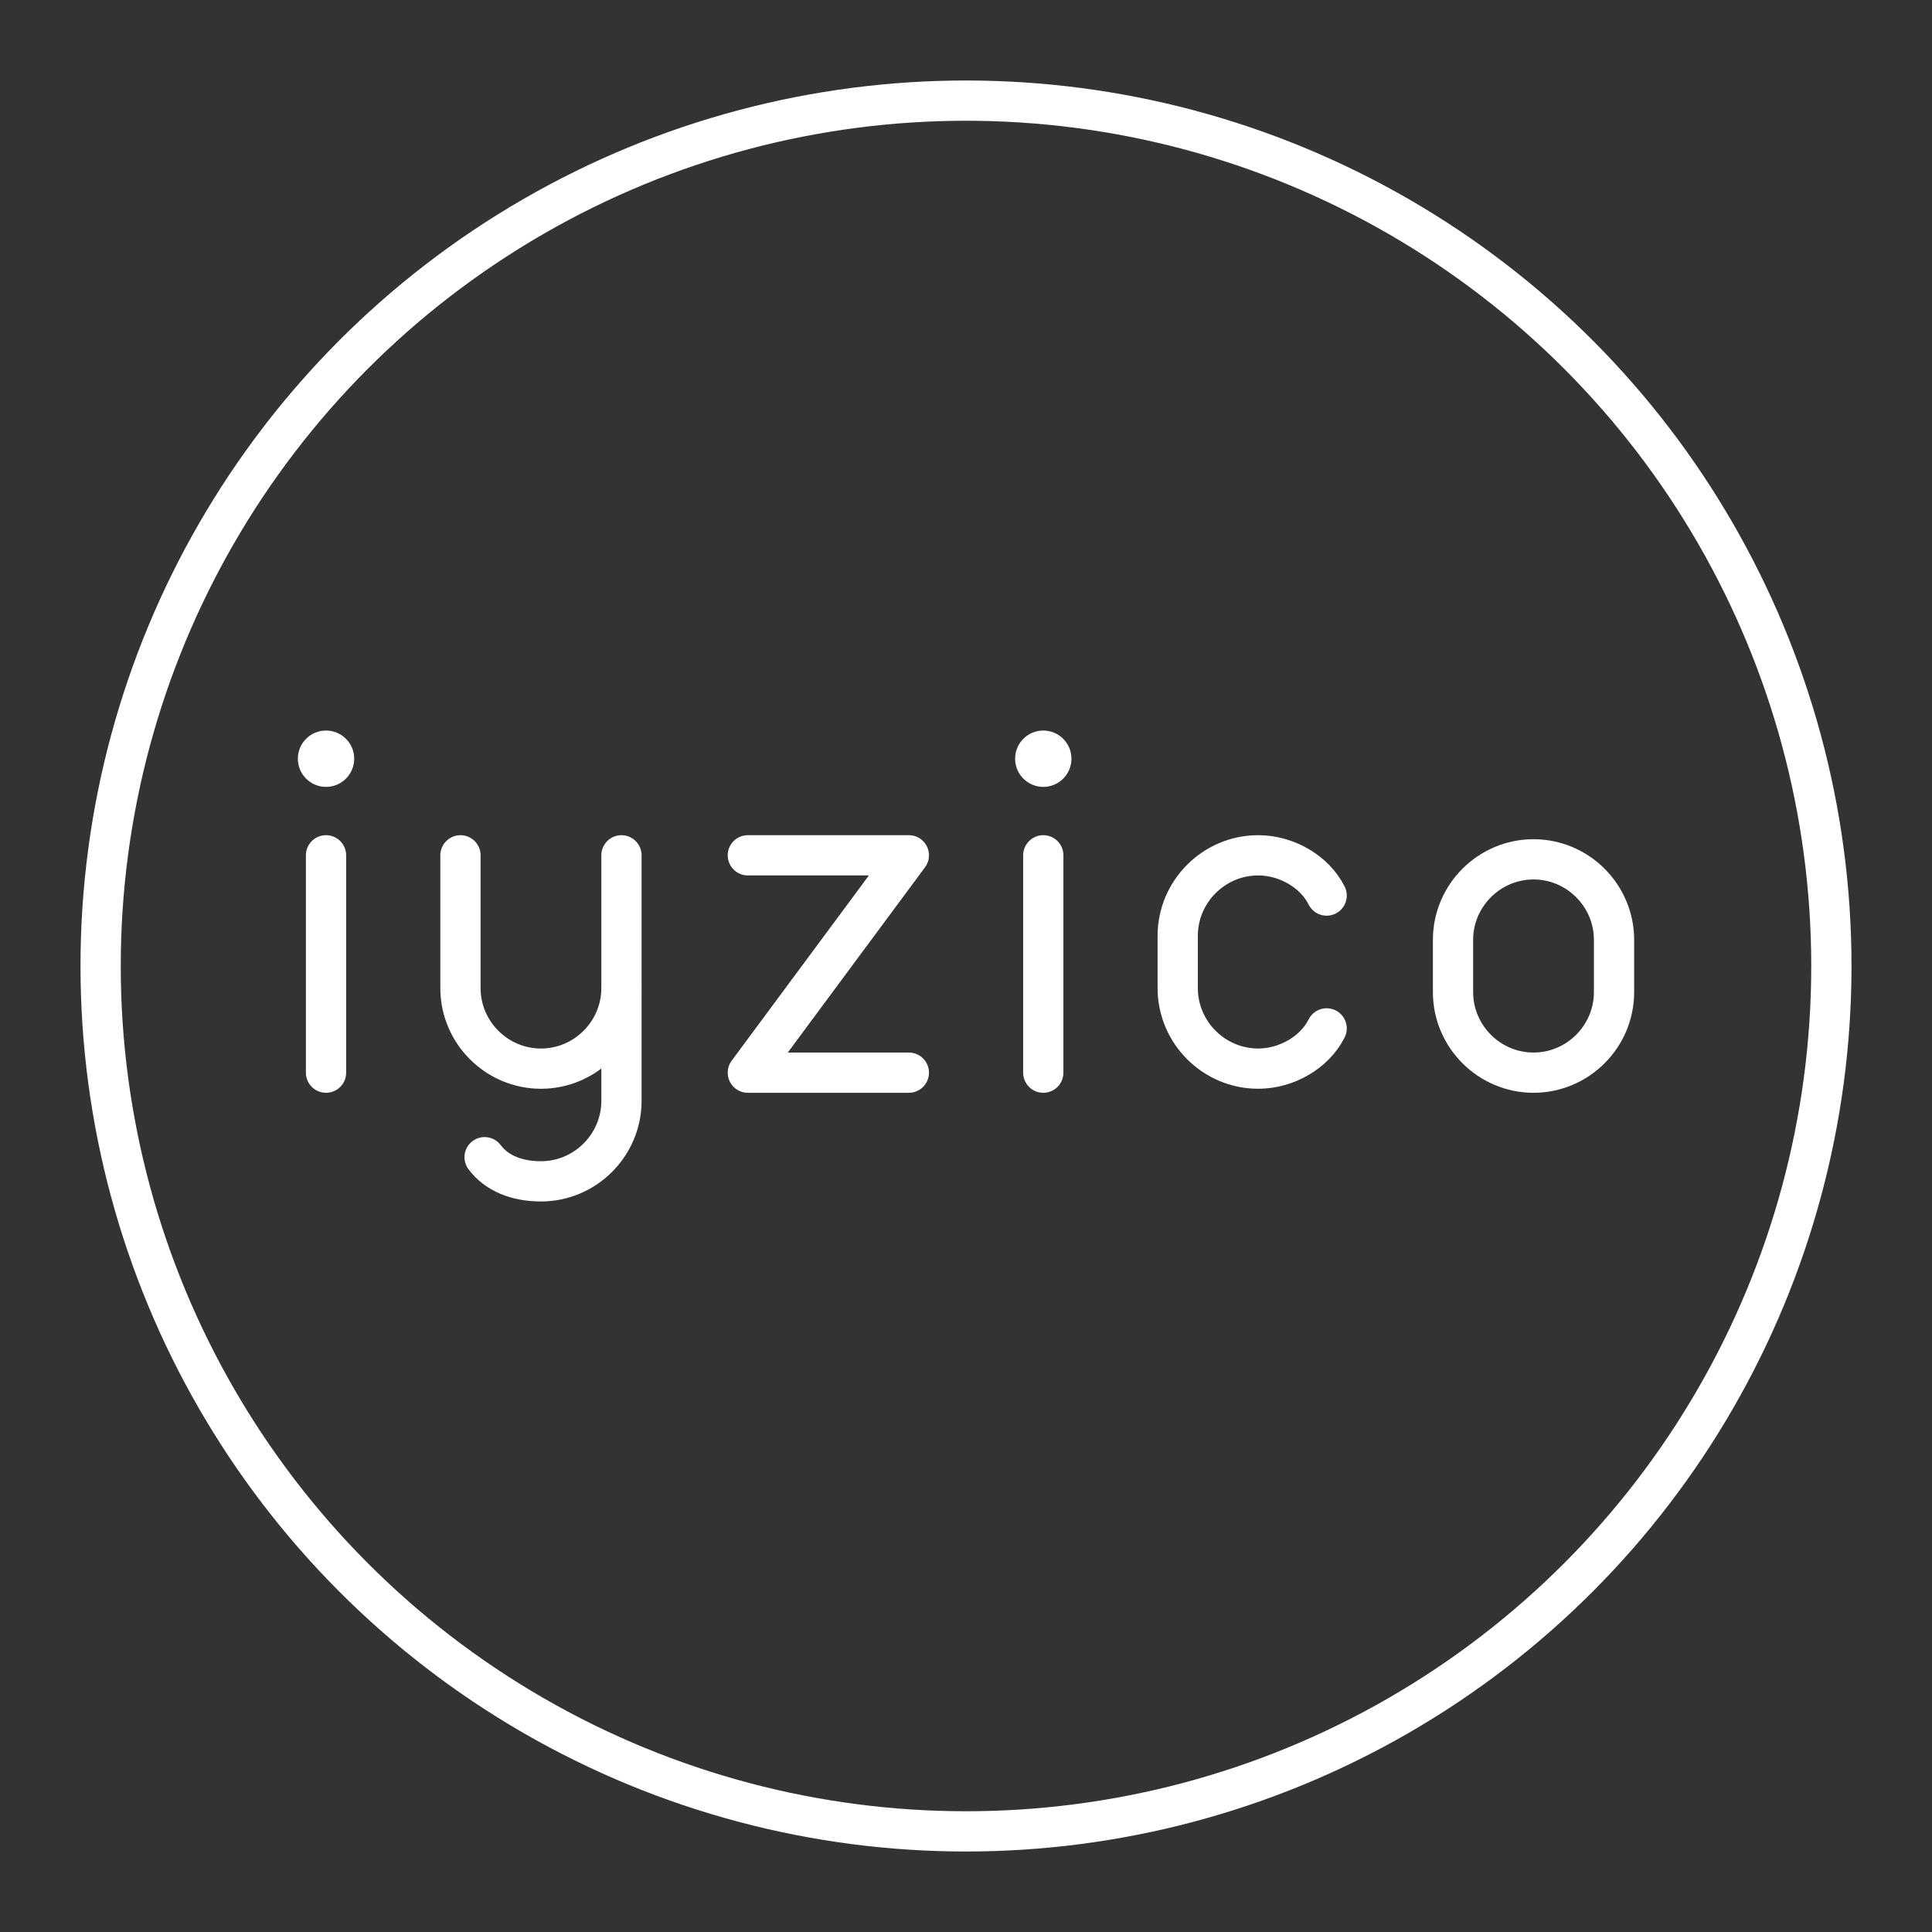 <?xml version="1.0" encoding="UTF-8"?>
<svg id="a" version="1.1" viewBox="0 0 48 48" xml:space="preserve" xmlns="http://www.w3.org/2000/svg"><rect x="0" y="0" width="48" height="48" fill="#333333" stroke="none"/><defs><style>.b{fill:none;stroke:#fff;stroke-linecap:round;stroke-linejoin:round;}</style></defs><circle class="b" cx="24" cy="24" r="21.5"/><g transform="translate(-282.56 -38.05)" fill="none" stroke="#fff" stroke-linecap="round" stroke-linejoin="round" stroke-miterlimit="10">
		<path class="st5" d="m298 62.7v2.7c0 1.1-0.9 2-2 2-0.6 0-1.1-0.2-1.4-0.6"/>
		<path class="st5" d="m298 59.3v3.3c0 1.1-0.9 2-2 2s-2-0.9-2-2v-3.3"/>
	</g><path class="st5" d="m38.1 26.65v0c-1.1 0-2-0.9-2-2v-1.3c0-1.1 0.9-2 2-2v0c1.1 0 2 0.9 2 2v1.3c0 1.1-0.9 2-2 2z" fill="none" stroke="#fff" stroke-linecap="round" stroke-linejoin="round" stroke-miterlimit="10"/><polyline class="st5" transform="translate(-285.42 -38.05)" points="304 59.3 308 59.3 304 64.7 308 64.7" fill="none" stroke="#fff" stroke-linecap="round" stroke-linejoin="round" stroke-miterlimit="10"/><g transform="translate(-127.9 -38.05)">
		<circle class="st6" cx="136" cy="56.9" r=".7" fill="#fff"/>
		<line class="st5" x1="136" x2="136" y1="59.3" y2="64.7" fill="none" stroke="#fff" stroke-linecap="round" stroke-linejoin="round" stroke-miterlimit="10"/>
	</g><path class="st5" d="m32.96 25.55c-0.3 0.6-1 1-1.7 1v0c-1.1 0-2-0.9-2-2v-1.3c0-1.1 0.9-2 2-2v0c0.7 0 1.4 0.4 1.7 1" fill="none" stroke="#fff" stroke-linecap="round" stroke-linejoin="round" stroke-miterlimit="10"/><g transform="translate(-110.08 -38.05)">
		<circle class="st6" cx="136" cy="56.9" r=".7" fill="#fff"/>
		<line class="st5" x1="136" x2="136" y1="59.3" y2="64.7" fill="none" stroke="#fff" stroke-linecap="round" stroke-linejoin="round" stroke-miterlimit="10"/>
	</g></svg>
